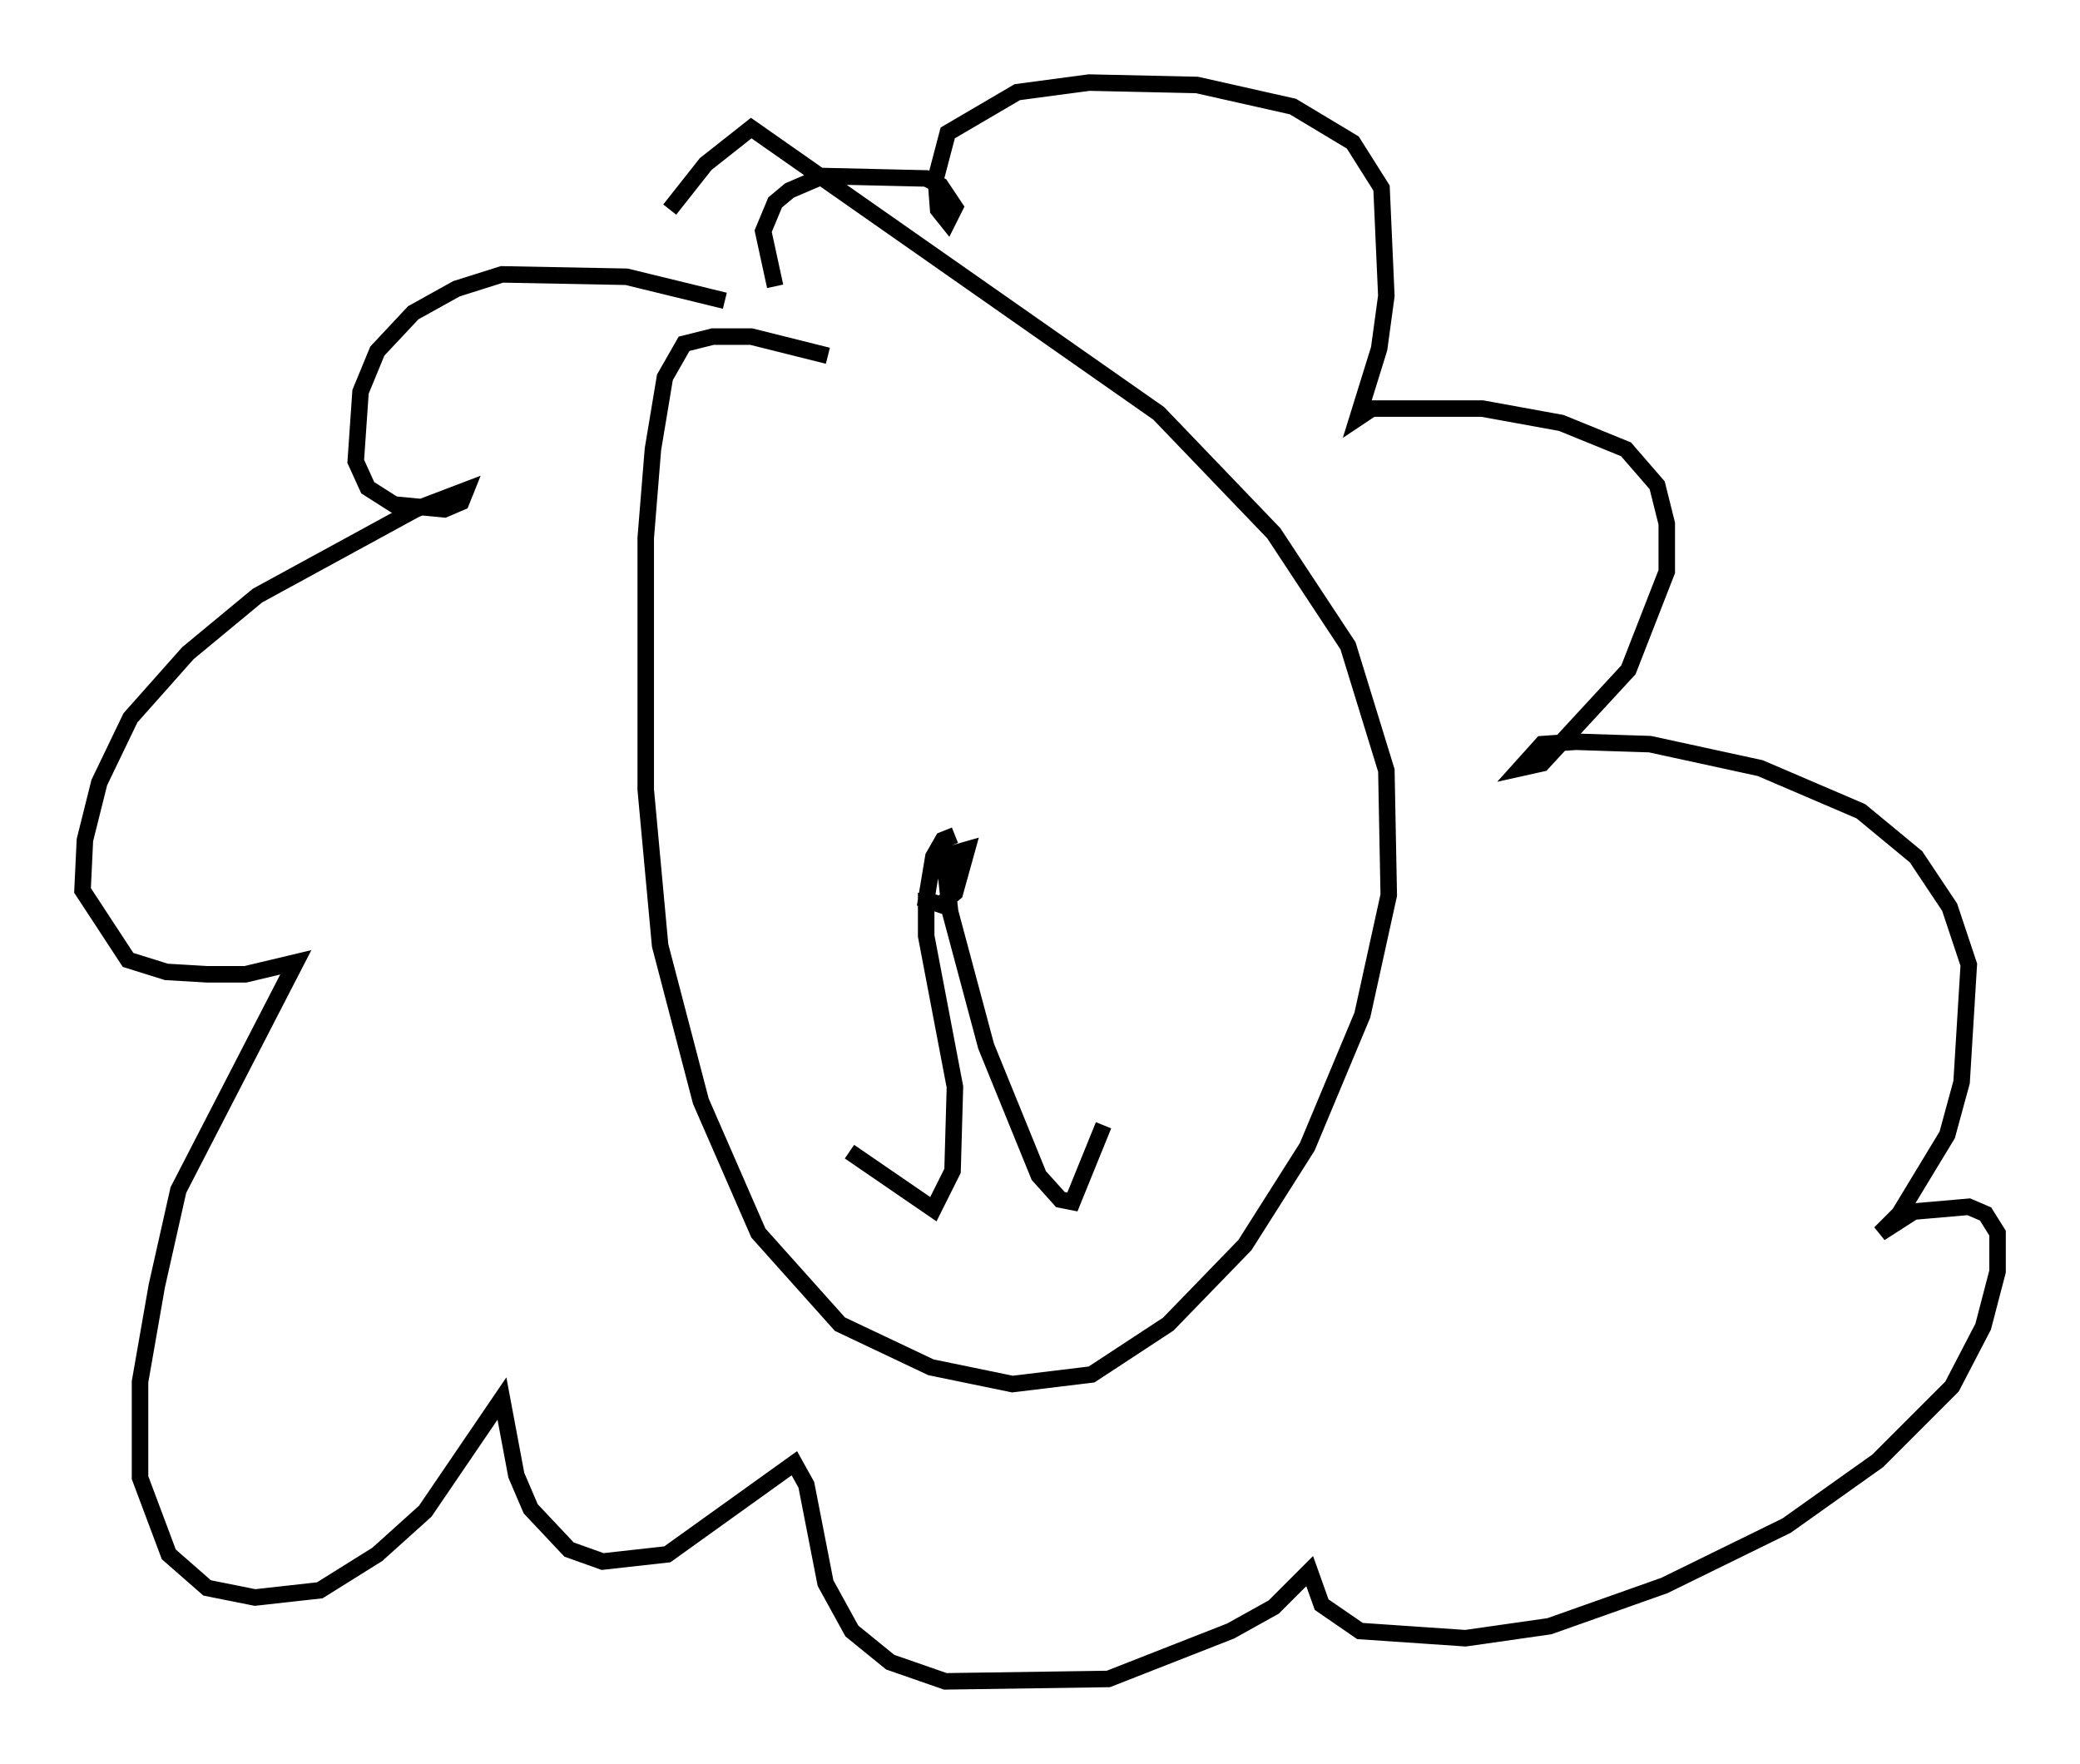 <?xml version="1.0" encoding="utf-8" ?>
<svg baseProfile="full" height="106.882" version="1.1" width="126.056" xmlns="http://www.w3.org/2000/svg" xmlns:ev="http://www.w3.org/2001/xml-events" xmlns:xlink="http://www.w3.org/1999/xlink"><defs /><rect fill="white" height="106.882" width="126.056" x="0" y="0" /><path d="M57.871, 25.19 m-7.698, -3.631 l-4.648, -1.162 -2.324, 0.0 l-1.743, 0.436 -1.162, 2.034 l-0.726, 4.358 -0.436, 5.374 l0.0, 15.251 0.872, 9.441 l2.469, 9.441 3.486, 7.989 l4.939, 5.52 5.52, 2.615 l4.939, 1.017 4.793, -0.581 l4.648, -3.05 4.648, -4.793 l3.777, -5.955 3.341, -7.989 l1.598, -7.263 -0.145, -7.553 l-2.324, -7.553 -4.503, -6.827 l-6.972, -7.263 -24.693, -17.285 l-2.76, 2.179 -2.179, 2.76 m17.285, 37.911 l-0.726, 0.291 -0.581, 1.017 l-0.436, 2.615 0.872, 0.291 l0.872, -0.726 0.726, -2.615 l-1.017, 0.291 -0.291, 0.872 l0.291, 2.615 2.179, 8.134 l3.196, 7.844 1.307, 1.453 l0.726, 0.145 1.888, -4.648 m-10.749, -14.089 l0.0, 2.615 1.743, 9.151 l-0.145, 5.084 -1.162, 2.324 l-5.084, -3.486 m-7.553, -51.564 l-5.955, -1.453 -7.553, -0.145 l-2.76, 0.872 -2.615, 1.453 l-2.179, 2.324 -1.017, 2.469 l-0.291, 4.212 0.726, 1.598 l1.598, 1.017 3.05, 0.291 l1.017, -0.436 0.291, -0.726 l-3.05, 1.162 -9.587, 5.229 l-4.212, 3.486 -3.486, 3.922 l-1.888, 3.922 -0.872, 3.486 l-0.145, 3.05 2.76, 4.212 l2.324, 0.726 2.469, 0.145 l2.324, 0.0 3.05, -0.726 l-7.117, 13.799 -1.307, 5.81 l-1.017, 5.81 0.0, 5.81 l1.743, 4.648 2.324, 2.034 l2.905, 0.581 3.922, -0.436 l3.486, -2.179 2.905, -2.615 l4.648, -6.827 0.872, 4.648 l0.872, 2.034 2.324, 2.469 l2.034, 0.726 3.922, -0.436 l7.698, -5.52 0.726, 1.307 l1.162, 5.955 1.598, 2.905 l2.324, 1.888 3.341, 1.162 l9.877, -0.145 7.408, -2.905 l2.615, -1.453 2.179, -2.179 l0.726, 2.034 2.324, 1.598 l6.391, 0.436 5.084, -0.726 l6.972, -2.469 7.408, -3.631 l5.52, -3.922 4.503, -4.503 l1.888, -3.631 0.872, -3.341 l0.0, -2.324 -0.726, -1.162 l-1.017, -0.436 -3.341, 0.291 l-2.034, 1.307 1.162, -1.162 l2.905, -4.793 0.872, -3.196 l0.436, -7.117 -1.162, -3.486 l-2.034, -3.05 -3.341, -2.76 l-6.101, -2.615 -6.682, -1.453 l-4.503, -0.145 -2.034, 0.145 l-1.307, 1.453 1.307, -0.291 l5.229, -5.665 2.324, -5.955 l0.0, -2.905 -0.581, -2.324 l-1.888, -2.179 -3.922, -1.598 l-4.793, -0.872 -6.682, 0.0 l-0.872, 0.581 1.307, -4.212 l0.436, -3.196 -0.291, -6.536 l-1.743, -2.76 -3.631, -2.179 l-5.81, -1.307 -6.536, -0.145 l-4.358, 0.581 -4.212, 2.469 l-0.726, 2.76 0.145, 1.888 l0.581, 0.726 0.436, -0.872 l-0.872, -1.307 -0.872, -0.436 l-6.246, -0.145 -2.034, 0.872 l-0.872, 0.726 -0.726, 1.743 l0.726, 3.341 " fill="none" stroke="black" stroke-width="1" /></svg>